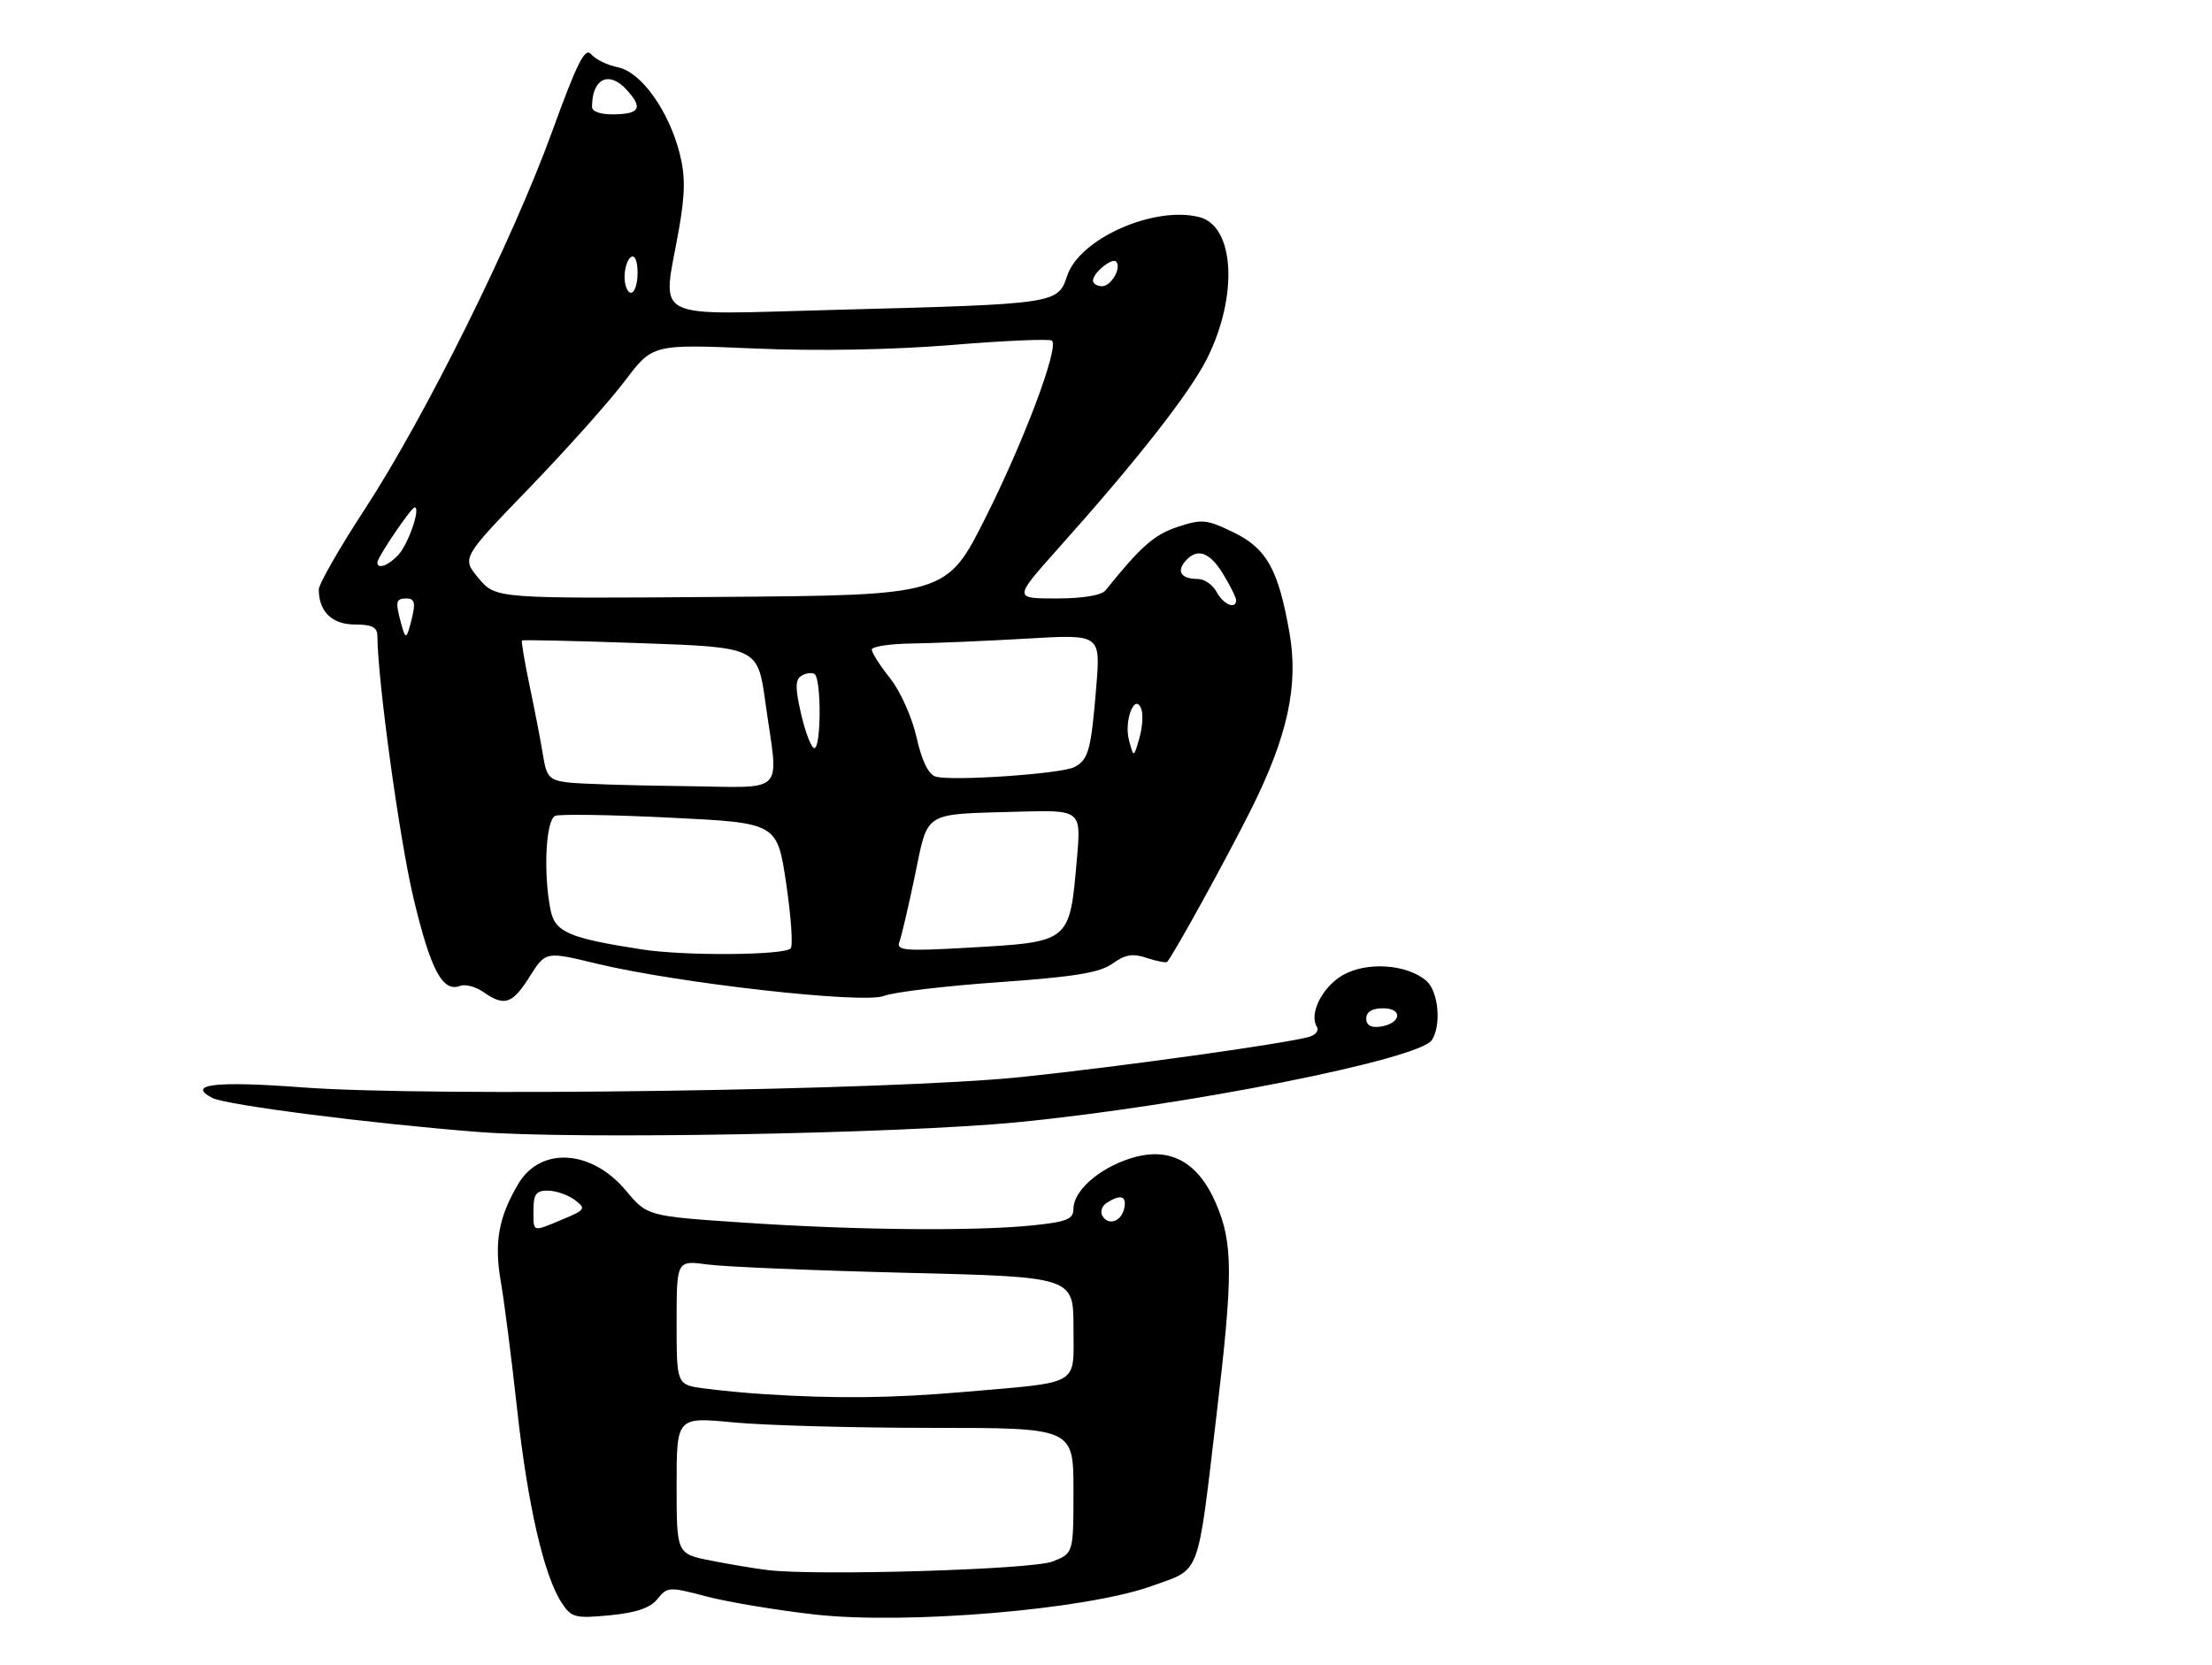 <?xml version="1.0" encoding="UTF-8" standalone="no"?>
<!DOCTYPE svg PUBLIC "-//W3C//DTD SVG 1.1//EN" "http://www.w3.org/Graphics/SVG/1.1/DTD/svg11.dtd" >
<svg xmlns="http://www.w3.org/2000/svg" xmlns:xlink="http://www.w3.org/1999/xlink" version="1.1" viewBox="0 0 340 256">
 <g >
 <path fill="currentColor"
d=" M 101.06 245.80 C 102.57 243.92 102.87 243.90 108.56 245.41 C 111.83 246.27 119.33 247.52 125.23 248.19 C 139.31 249.77 166.89 247.45 177.00 243.82 C 184.66 241.07 183.98 242.86 186.99 217.50 C 189.55 195.98 189.54 191.12 186.91 185.01 C 184.09 178.45 179.64 176.14 173.61 178.12 C 168.82 179.68 165.00 183.10 165.00 185.81 C 165.00 187.41 164.00 187.82 158.85 188.36 C 149.99 189.28 131.78 189.12 114.50 187.96 C 99.50 186.96 99.50 186.96 96.20 183.01 C 90.91 176.70 83.07 176.22 79.66 182.00 C 76.63 187.12 75.94 191.00 76.97 196.97 C 77.50 200.01 78.63 208.84 79.48 216.58 C 81.11 231.37 83.60 242.22 86.33 246.38 C 87.83 248.67 88.39 248.82 93.73 248.31 C 97.79 247.92 99.96 247.18 101.06 245.80 Z  M 156.34 172.52 C 182.01 170.03 218.22 162.85 220.10 159.87 C 221.58 157.54 221.09 152.39 219.25 150.79 C 216.24 148.17 209.89 147.78 206.25 149.99 C 203.14 151.89 201.19 155.89 202.42 157.87 C 202.76 158.41 202.24 159.09 201.26 159.38 C 197.79 160.40 172.11 163.99 156.94 165.57 C 137.23 167.62 66.29 168.64 46.50 167.16 C 33.11 166.15 28.60 166.68 32.64 168.78 C 34.75 169.88 57.05 172.73 73.50 174.01 C 88.49 175.18 138.16 174.28 156.34 172.52 Z  M 81.42 150.12 C 83.87 146.24 83.87 146.24 91.69 148.13 C 104.22 151.15 132.71 154.35 135.86 153.10 C 137.31 152.52 145.25 151.57 153.50 150.99 C 165.15 150.17 169.06 149.53 171.00 148.13 C 172.95 146.72 174.12 146.53 176.31 147.27 C 177.86 147.78 179.26 148.05 179.42 147.85 C 180.54 146.48 188.56 131.91 192.29 124.45 C 197.93 113.17 199.63 105.35 198.19 97.21 C 196.48 87.51 194.70 84.32 189.61 81.84 C 185.48 79.83 184.75 79.76 181.00 81.00 C 177.41 82.19 175.36 83.99 169.93 90.75 C 169.31 91.52 166.41 92.00 162.35 92.00 C 155.79 92.00 155.79 92.00 162.71 84.25 C 174.82 70.70 182.85 60.45 185.51 55.16 C 190.36 45.51 189.78 34.73 184.33 33.37 C 177.34 31.61 165.91 36.70 164.03 42.40 C 162.61 46.71 162.39 46.74 128.75 47.62 C 99.31 48.38 101.82 49.65 104.35 35.28 C 105.32 29.76 105.35 27.02 104.47 23.59 C 102.80 17.01 98.54 11.06 94.99 10.35 C 93.37 10.02 91.52 9.12 90.87 8.34 C 89.93 7.21 88.74 9.55 84.87 20.21 C 78.83 36.87 65.30 64.15 56.05 78.31 C 52.17 84.25 49.00 89.79 49.00 90.62 C 49.00 94.02 51.04 96.00 54.54 96.00 C 57.16 96.00 58.00 96.42 58.01 97.75 C 58.05 104.68 61.42 129.12 63.57 138.12 C 66.20 149.13 68.04 152.58 70.71 151.56 C 71.51 151.25 73.13 151.68 74.30 152.50 C 77.54 154.77 78.75 154.36 81.42 150.12 Z  M 118.00 241.36 C 116.08 241.13 112.14 240.47 109.25 239.90 C 104.00 238.86 104.00 238.86 104.00 228.34 C 104.00 217.82 104.00 217.82 112.75 218.66 C 117.56 219.12 131.29 219.50 143.25 219.50 C 165.00 219.50 165.00 219.50 165.00 229.15 C 165.00 238.80 165.00 238.80 161.75 240.05 C 158.54 241.29 125.53 242.27 118.00 241.36 Z  M 117.50 214.32 C 114.75 214.15 110.59 213.75 108.25 213.44 C 104.00 212.88 104.00 212.88 104.00 203.31 C 104.00 193.74 104.00 193.74 108.75 194.38 C 111.36 194.74 125.09 195.31 139.25 195.66 C 165.00 196.29 165.00 196.29 165.00 204.07 C 165.00 213.20 166.36 212.40 148.00 213.99 C 137.07 214.93 128.64 215.03 117.50 214.32 Z  M 82.00 186.00 C 82.00 183.55 82.41 183.01 84.25 183.03 C 85.49 183.05 87.34 183.70 88.36 184.47 C 90.10 185.79 89.99 185.98 86.49 187.44 C 81.74 189.43 82.00 189.51 82.00 186.00 Z  M 169.46 186.94 C 169.07 186.30 169.36 185.38 170.12 184.90 C 172.24 183.56 173.18 183.83 172.82 185.67 C 172.42 187.74 170.43 188.50 169.46 186.94 Z  M 210.00 156.57 C 210.00 155.55 210.90 155.00 212.58 155.00 C 215.72 155.00 215.37 157.35 212.17 157.82 C 210.73 158.03 210.00 157.61 210.00 156.57 Z  M 98.73 145.96 C 87.41 144.21 85.31 143.30 84.62 139.87 C 83.48 134.15 83.90 125.98 85.36 125.41 C 86.11 125.13 94.09 125.25 103.09 125.70 C 119.45 126.50 119.45 126.50 120.84 135.80 C 121.60 140.92 121.91 145.42 121.53 145.80 C 120.47 146.86 105.26 146.97 98.73 145.96 Z  M 138.23 144.83 C 138.55 144.01 139.62 139.42 140.62 134.64 C 142.71 124.58 141.71 125.20 156.34 124.78 C 166.19 124.50 166.19 124.50 165.53 132.00 C 164.40 144.94 164.59 144.78 148.86 145.68 C 139.17 146.24 137.74 146.12 138.23 144.83 Z  M 87.28 120.28 C 84.45 119.93 84.00 119.44 83.48 116.19 C 83.16 114.16 82.24 109.39 81.44 105.59 C 80.64 101.79 80.10 98.58 80.24 98.46 C 80.38 98.33 88.59 98.52 98.48 98.87 C 116.47 99.50 116.47 99.50 117.65 108.00 C 119.67 122.57 121.22 121.02 104.75 120.84 C 96.91 120.75 89.05 120.50 87.28 120.28 Z  M 143.81 119.38 C 142.71 119.05 141.68 116.94 140.88 113.35 C 140.20 110.30 138.38 106.23 136.82 104.28 C 135.27 102.32 134.00 100.34 134.00 99.86 C 134.00 99.39 136.81 98.96 140.25 98.92 C 143.69 98.87 151.60 98.53 157.83 98.17 C 169.16 97.50 169.16 97.50 168.51 105.50 C 167.71 115.31 167.32 116.76 165.17 117.91 C 163.21 118.96 146.31 120.12 143.81 119.38 Z  M 173.54 113.82 C 172.72 110.78 174.45 106.38 175.43 109.00 C 175.74 109.83 175.60 111.85 175.12 113.50 C 174.26 116.50 174.26 116.50 173.54 113.82 Z  M 123.15 109.82 C 122.21 105.76 122.22 104.48 123.18 103.89 C 123.85 103.47 124.76 103.35 125.20 103.62 C 126.26 104.28 126.23 115.00 125.17 115.00 C 124.72 115.00 123.81 112.67 123.15 109.82 Z  M 61.64 95.79 C 60.74 92.43 60.84 92.00 62.52 92.00 C 63.67 92.00 63.88 92.67 63.38 94.75 C 62.50 98.39 62.36 98.48 61.64 95.79 Z  M 187.00 91.00 C 186.41 89.90 185.12 89.00 184.13 89.00 C 181.62 89.00 180.82 87.93 182.13 86.34 C 183.95 84.16 185.90 84.79 188.01 88.25 C 189.10 90.04 189.99 91.84 190.00 92.25 C 190.00 93.76 188.04 92.94 187.00 91.00 Z  M 73.57 88.90 C 70.95 85.78 70.95 85.78 81.34 75.03 C 87.05 69.11 93.66 61.72 96.02 58.59 C 100.31 52.90 100.31 52.90 115.91 53.57 C 125.57 53.99 137.14 53.78 146.32 53.03 C 154.47 52.36 161.39 52.06 161.70 52.37 C 162.79 53.45 157.44 67.70 151.52 79.50 C 145.50 91.50 145.50 91.50 110.85 91.76 C 76.20 92.03 76.20 92.03 73.57 88.90 Z  M 58.00 86.48 C 58.00 85.68 63.20 78.00 63.74 78.00 C 64.69 78.00 62.80 83.55 61.27 85.25 C 59.76 86.92 58.00 87.58 58.00 86.48 Z  M 96.00 42.56 C 96.00 41.22 96.45 39.84 97.00 39.50 C 97.58 39.14 98.00 40.16 98.00 41.94 C 98.00 43.62 97.55 45.00 97.00 45.00 C 96.45 45.00 96.00 43.90 96.00 42.56 Z  M 168.00 43.12 C 168.00 41.96 170.91 39.58 171.55 40.21 C 172.45 41.12 170.81 44.00 169.39 44.00 C 168.63 44.00 168.00 43.61 168.00 43.12 Z  M 91.00 16.41 C 91.00 12.06 93.61 10.80 96.35 13.83 C 98.82 16.57 98.37 17.49 94.50 17.58 C 92.34 17.62 91.00 17.18 91.00 16.41 Z "/>
</g>
</svg>